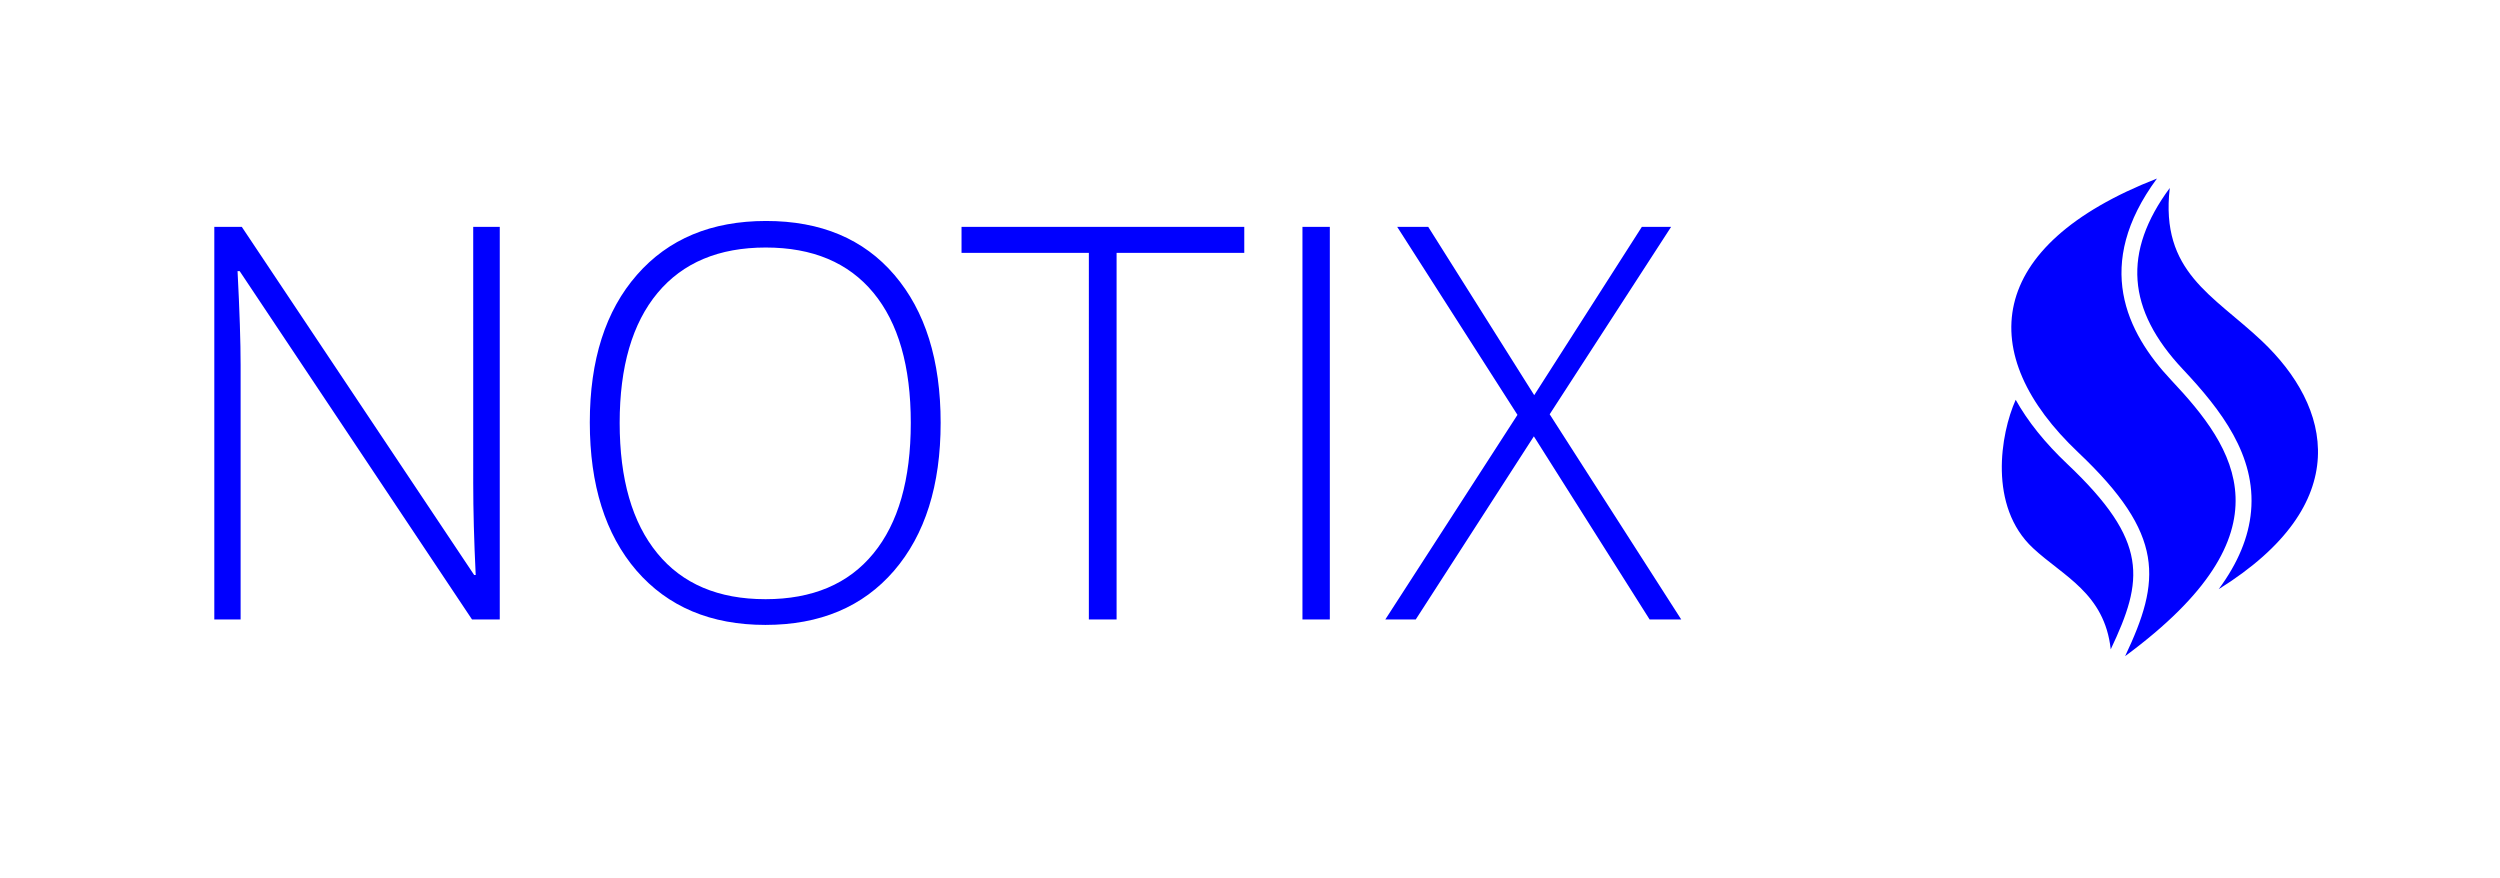 <?xml version="1.0" encoding="UTF-8" standalone="no"?>
<svg
   version="1.1"
   width="1000"
   height="351"
   viewBox="0 0 1000 351"
   id="svg402"
   sodipodi:docname="notixlogo-dark.svg"
   inkscape:version="1.2.1 (9c6d41e410, 2022-07-14, custom)"
   xmlns:inkscape="http://www.inkscape.org/namespaces/inkscape"
   xmlns:sodipodi="http://sodipodi.sourceforge.net/DTD/sodipodi-0.dtd"
   xmlns="http://www.w3.org/2000/svg"
   xmlns:svg="http://www.w3.org/2000/svg">
  <defs
     id="defs406" />
  <sodipodi:namedview
     id="namedview404"
     pagecolor="#ffffff"
     bordercolor="#000000"
     borderopacity="0.25"
     inkscape:showpageshadow="2"
     inkscape:pageopacity="0.0"
     inkscape:pagecheckerboard="0"
     inkscape:deskcolor="#d1d1d1"
     showgrid="false"
     inkscape:zoom="1.357"
     inkscape:cx="499.63154"
     inkscape:cy="176.49226"
     inkscape:window-width="1920"
     inkscape:window-height="1050"
     inkscape:window-x="0"
     inkscape:window-y="0"
     inkscape:window-maximized="1"
     inkscape:current-layer="svg402" />
  <path
     d="m 189.286,90.752 h 10.621 v 157.044 H 188.814 L 95.871,108.454 h -0.85 q 1.227,23.743 1.227,37.574 v 0 101.77 H 85.723 V 90.752 h 10.998 l 92.943,139.249 h 0.614 q -0.991,-20.628 -0.991,-36.724 v 0 z m 116.875,148.925 q 28.227,0 43.191,-18.268 14.963,-18.22 14.963,-52.254 0,-33.986 -14.963,-52.065 -14.963,-18.079 -43.049,-18.079 -28.133,0 -43.285,18.173 -15.152,18.22 -15.152,51.97 0,33.797 15.058,52.159 15.011,18.362 43.238,18.362 z m -51.593,-11.47 v 0 q -18.645,-21.713 -18.645,-59.24 0,-37.526 18.881,-59.051 18.834,-21.525 51.64,-21.525 32.853,0 51.31,21.572 18.504,21.619 18.504,59.145 0,37.526 -18.645,59.193 -18.692,21.666 -51.451,21.666 -32.759,0 -51.593,-21.761 z M 497.71,101.137 h -51.074 v 146.66 h -11.093 V 101.137 H 384.612 V 90.752 h 113.098 z m 34.222,-10.385 v 157.044 H 520.981 V 90.752 Z m 136.511,0 -48.572,74.958 52.631,82.086 h -12.65 l -46.306,-73.259 -47.25,73.259 h -12.178 l 52.867,-81.85 -48.1,-75.194 h 12.414 l 42.388,67.311 43.049,-67.311 z"
     opacity="1"
     fill="#adacac"
     class="undefined-text-0"
     data-fill-palette-color="primary"
     id="text-0"
     style="fill:#0000ff;stroke-width:4.72" />
  <path
     d="m 904.731,136.375 c 27.84,26.316 37.658,65.056 -17.252,99.294 7.727,-10.461 12.002,-20.79 12.94,-31.139 2.019,-22.323 -11.9,-40.485 -27.246,-56.788 -22.493,-23.898 -24.166,-46.951 -5.267,-72.548 -3.895,33.665 17.379,42.799 36.824,61.18 z m -60.439,123.36 c 13.127,-27.708 15.445,-43.096 -17.4,-74.167 -8.924,-8.442 -15.817,-17.044 -20.612,-25.656 -6.116,13.66 -10.962,42.627 6.886,59.299 12.072,11.276 28.657,18.041 31.126,40.524 z m 24.244,-107.628 c -18.099,-19.232 -31.226,-46.194 -5.751,-80.695 -68.996,26.942 -72.97,70.317 -31.521,109.528 34.924,33.032 33.113,51.271 18.784,81.521 67.663,-49.885 43.96,-83.289 18.487,-110.354 z"
     fill="#eaeaea"
     data-fill-palette-color="accent"
     id="path361"
     style="fill:#0000ff;stroke-width:2.123" />
</svg>
